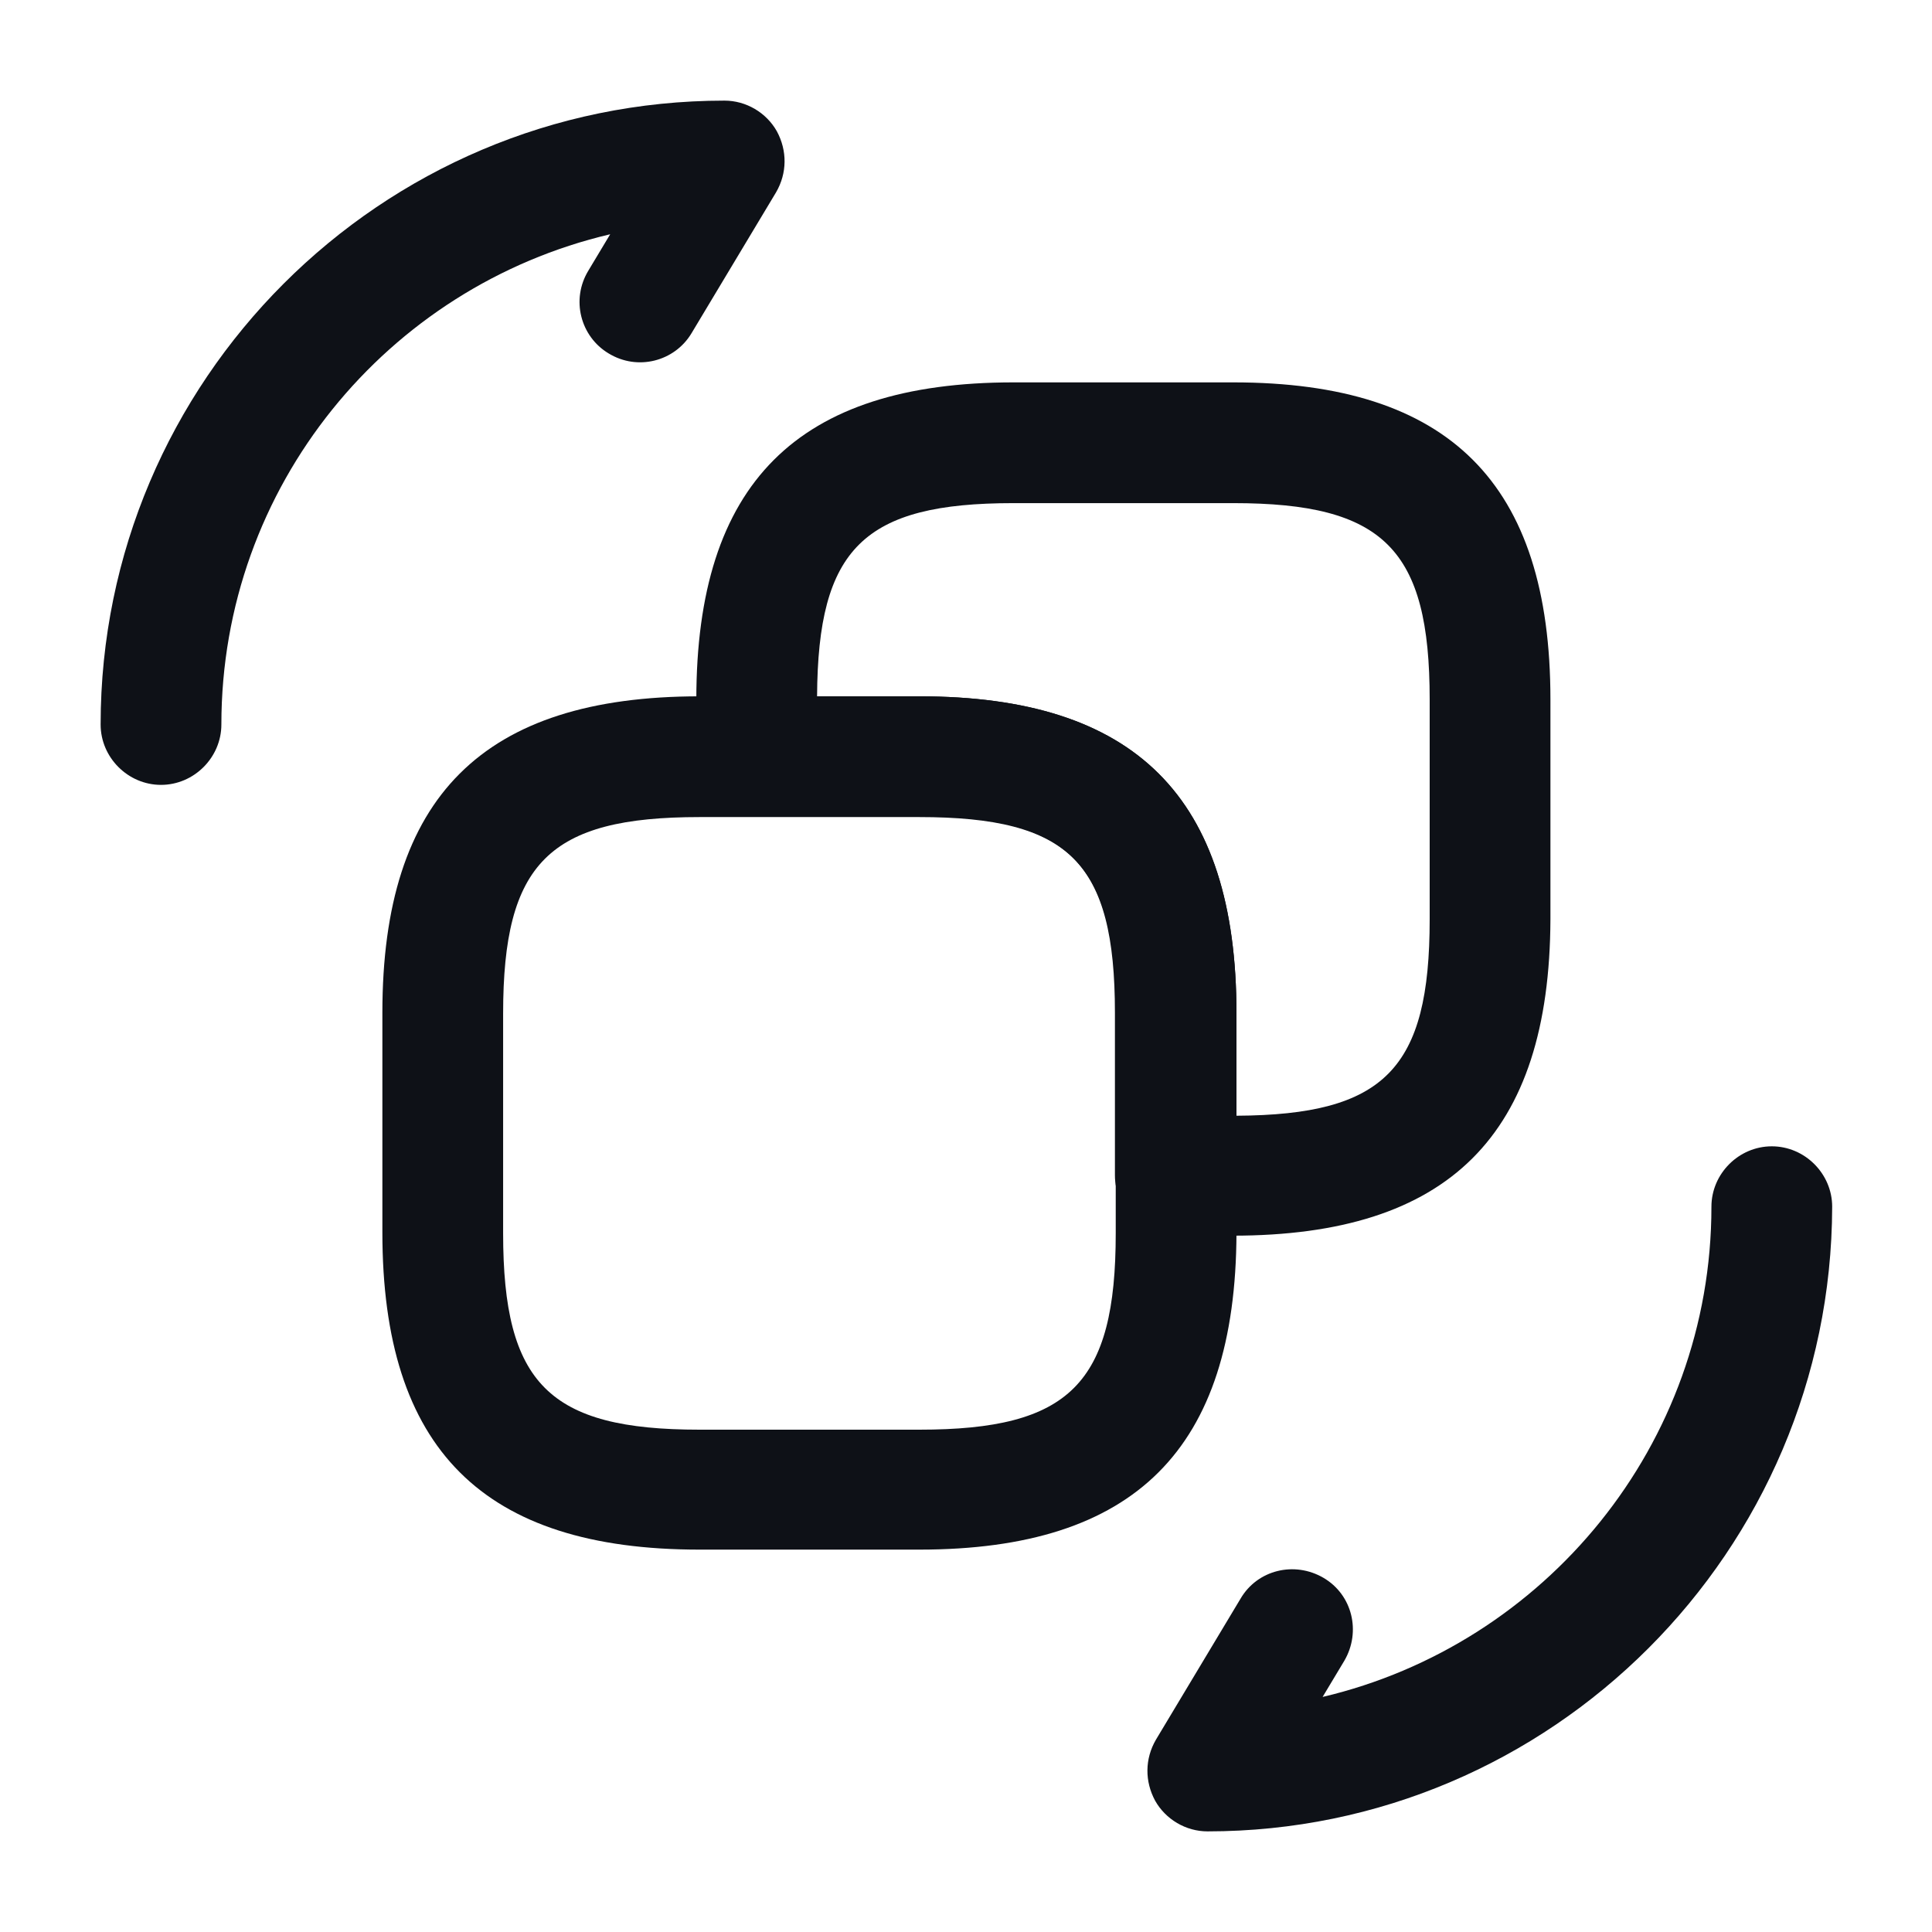 <svg width="24" height="24" viewBox="0 0 24 24" fill="none" xmlns="http://www.w3.org/2000/svg">
<path d="M11.42 19.25H8.69C6 19.25 4.75 18 4.75 15.31V12.58C4.75 9.9 6 8.65 8.69 8.65H11.42C14.1 8.65 15.36 9.9 15.36 12.59V15.32C15.35 18 14.1 19.25 11.42 19.25ZM8.69 10.15C6.82 10.15 6.25 10.72 6.25 12.59V15.32C6.25 17.19 6.82 17.76 8.69 17.76H11.42C13.29 17.76 13.86 17.19 13.86 15.32V12.59C13.86 10.72 13.29 10.15 11.42 10.15H8.69Z" fill="#0E1117"/>
<path d="M15.31 15.35H14.6C14.19 15.35 13.85 15.01 13.85 14.6V12.58C13.85 10.71 13.28 10.14 11.41 10.14H9.4C8.99 10.14 8.65 9.8 8.65 9.39V8.69C8.65 6.01 9.9 4.75 12.59 4.75H15.32C18 4.75 19.26 6 19.26 8.69V11.42C19.25 14.1 18 15.35 15.31 15.35ZM10.15 8.65H11.42C14.1 8.65 15.36 9.9 15.36 12.59V13.86C17.2 13.85 17.76 13.28 17.76 11.42V8.69C17.76 6.82 17.19 6.25 15.32 6.25H12.59C10.73 6.25 10.16 6.81 10.15 8.65Z" fill="#0E1117"/>
<path d="M15 22.75C14.73 22.75 14.48 22.6 14.35 22.37C14.22 22.13 14.22 21.85 14.36 21.61L15.41 19.86C15.62 19.5 16.08 19.39 16.44 19.6C16.8 19.81 16.91 20.27 16.7 20.63L16.43 21.08C19.19 20.43 21.26 17.95 21.26 14.99C21.26 14.58 21.6 14.24 22.01 14.24C22.42 14.24 22.76 14.58 22.76 14.99C22.75 19.27 19.27 22.75 15 22.75Z" fill="#0E1117"/>
<path d="M2 9.75C1.59 9.75 1.25 9.41 1.25 9C1.25 4.73 4.73 1.25 9 1.25C9.27 1.25 9.52 1.4 9.65 1.63C9.78 1.87 9.78 2.15 9.64 2.39L8.59 4.14C8.38 4.49 7.92 4.61 7.56 4.39C7.21 4.18 7.09 3.72 7.31 3.36L7.58 2.91C4.81 3.56 2.75 6.04 2.75 9C2.75 9.41 2.41 9.75 2 9.75Z" fill="#0E1117"/>
</svg>
